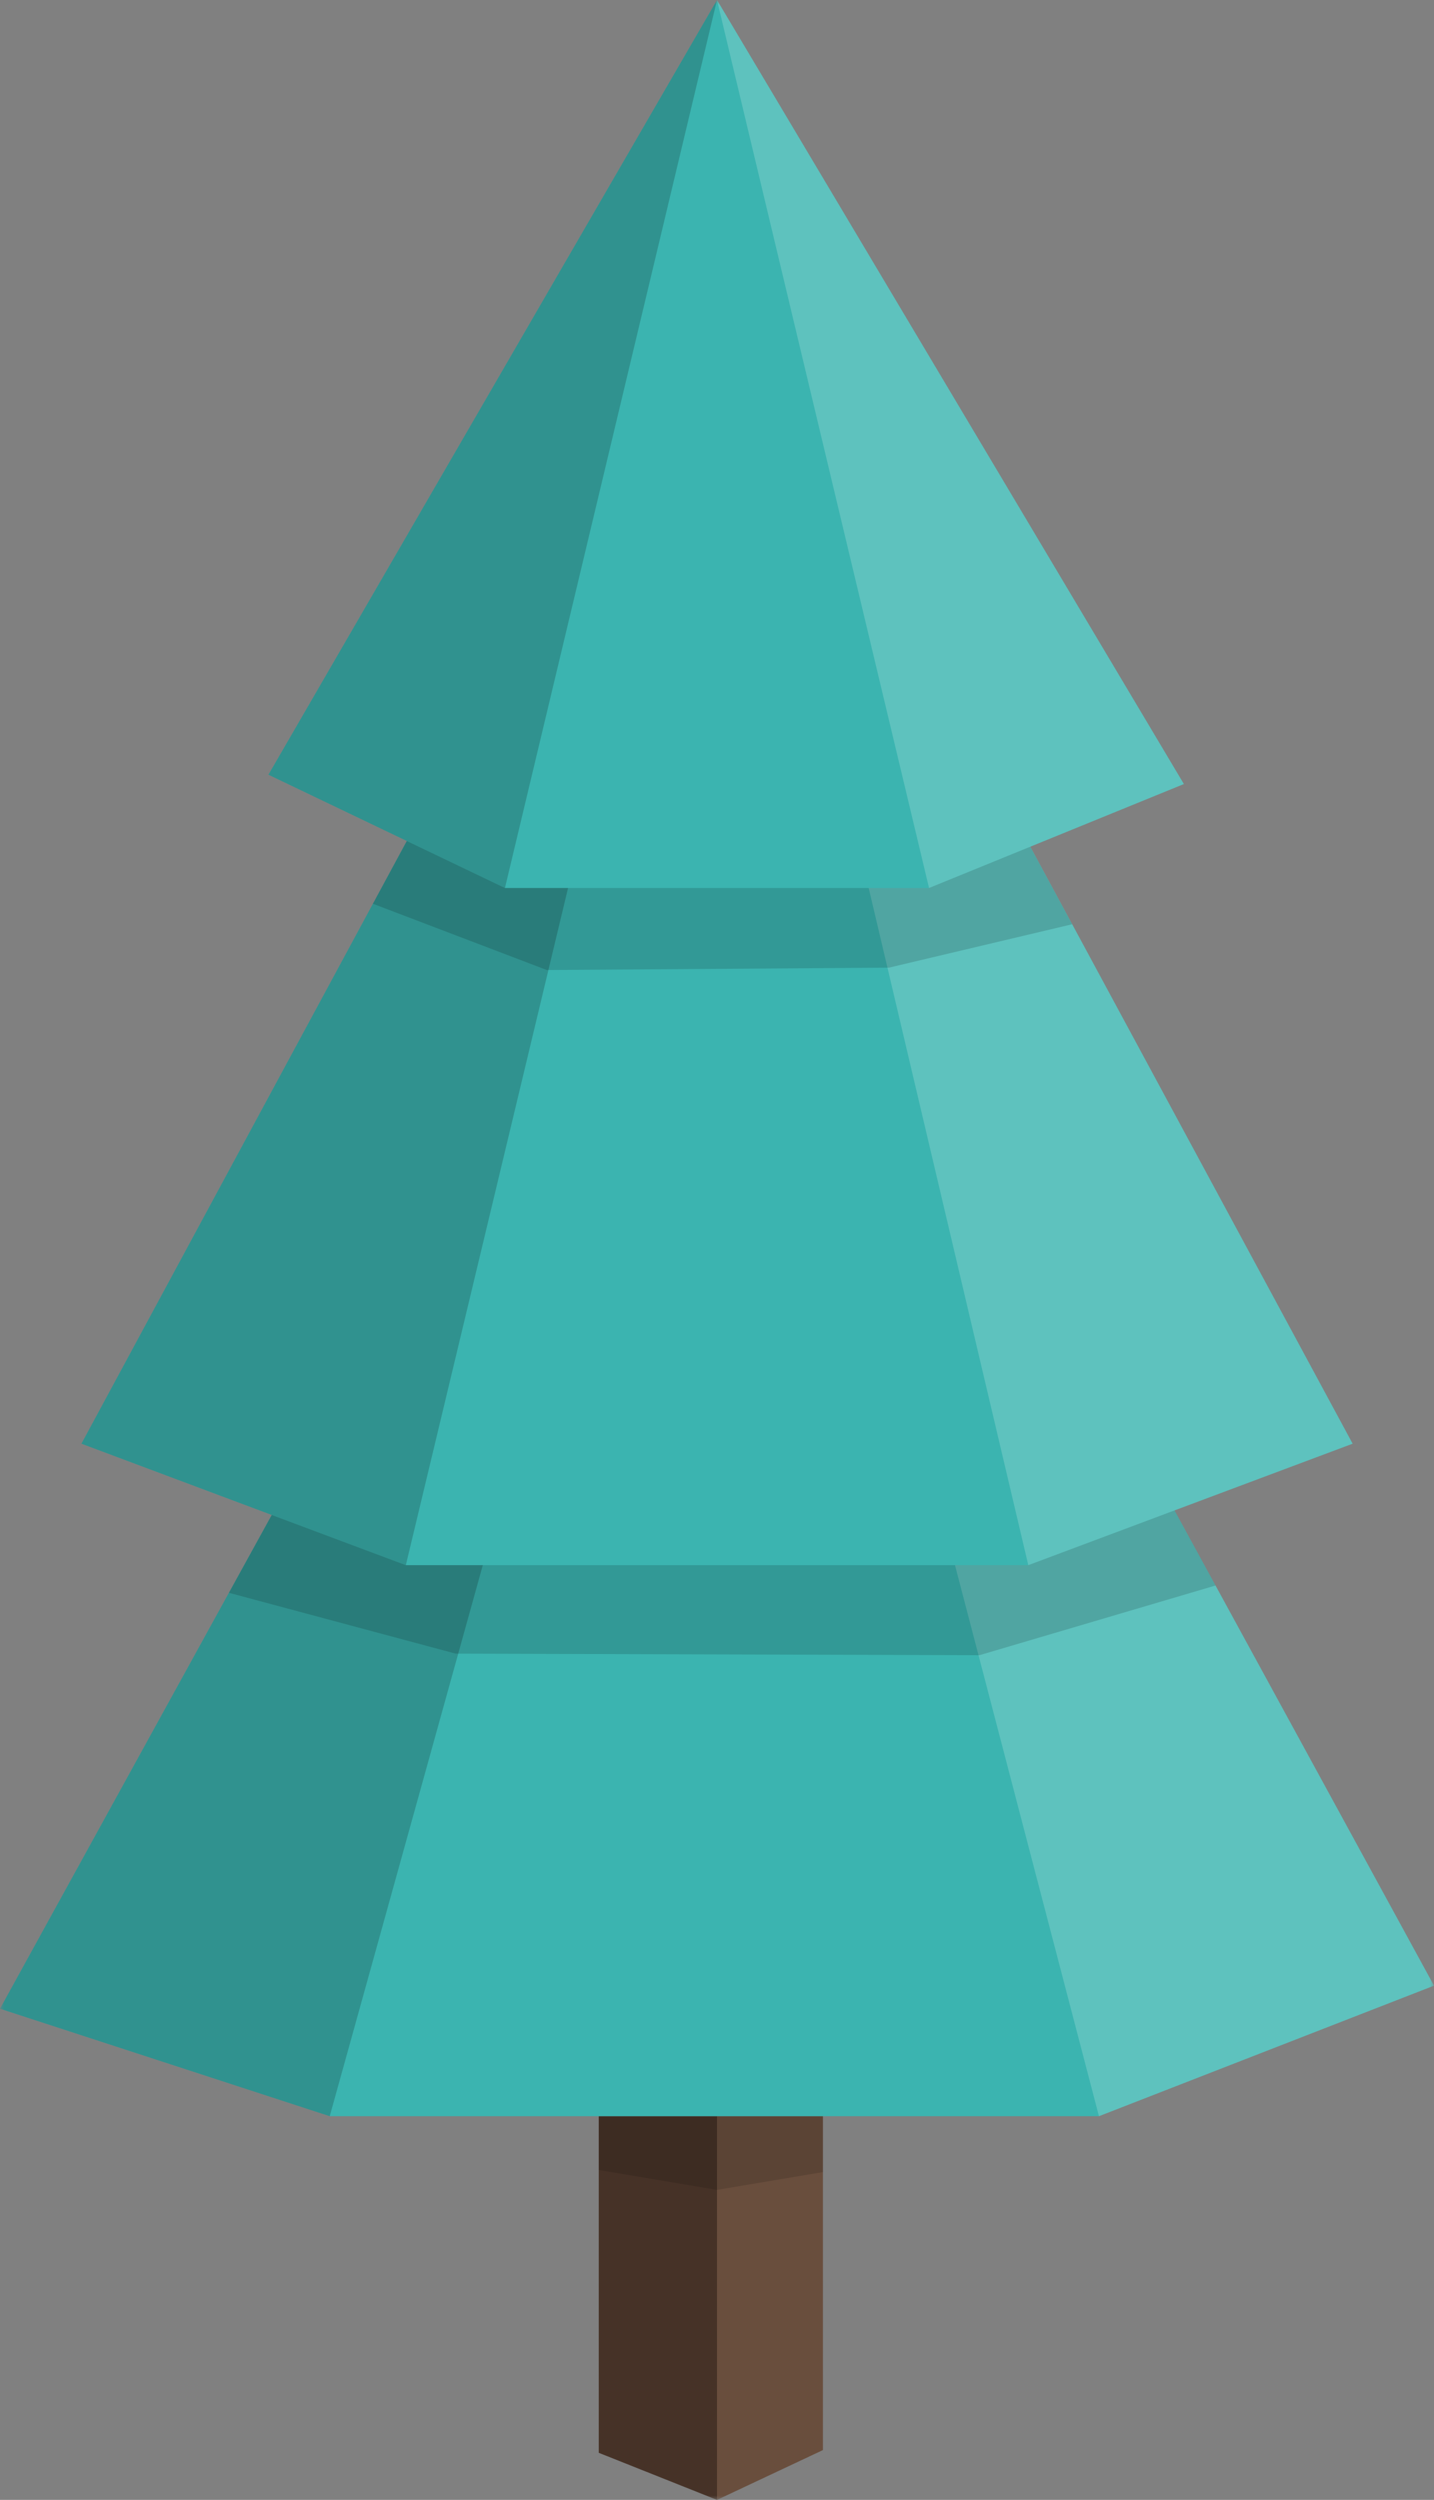 <svg width="163" height="284" viewBox="0 0 163 284" fill="none" xmlns="http://www.w3.org/2000/svg">
<rect x="0" y="0" width="163" height="284" fill="#808080" stroke="none"/>
<mask id="mask0_1_783" style="mask-type:luminance" maskUnits="userSpaceOnUse" x="0" y="0" width="163" height="284">
<path d="M163 0H0V284H163V0Z" fill="white"/>
</mask>
<g mask="url(#mask0_1_783)">
<path d="M81.5 284L88.123 275.18L86.753 250.25L81.5 240.41H68.06V278.65L81.5 284Z" fill="#463227"/>
<path d="M81.5 284L93.538 278.34V240.41H81.5V284Z" fill="#694E3D"/>
<path d="M82.54 78.3L0 228.2L37.48 240.41H81.5H124.916L163 225.58L82.54 78.3Z" fill="#3BB4B0"/>
<path opacity="0.19" d="M0 228.2L82.54 78.3L37.48 240.41L0 228.2Z" fill="black"/>
<path opacity="0.18" d="M124.916 240.41L82.54 78.3L163 225.58L124.916 240.41Z" fill="white"/>
<path opacity="0.15" d="M26.02 180.95L51.787 187.86L111.327 188.04L138.167 180.12L133.508 171.59L30.888 172.11L26.02 180.95Z" fill="black"/>
<path d="M81.5 30.26L9.255 164.01L46.131 177.81H81.5H116.885L153.751 164.01L81.5 30.26Z" fill="#3BB4B0"/>
<path opacity="0.18" d="M82.54 32.18L153.751 164.01L116.885 177.81L82.54 32.18Z" fill="white"/>
<path opacity="0.19" d="M9.255 164.01L81.5 30.26L46.131 177.81L9.255 164.01Z" fill="black"/>
<path opacity="0.15" d="M42.386 102.67L62.155 110.2L101.043 109.93L121.869 105L117.11 96.19L46.241 95.54L42.386 102.67Z" fill="black"/>
<path d="M81.5 0L30.511 88.01L57.397 100.88H81.5H105.603L134.569 89.07L81.5 0Z" fill="#3BB4B0"/>
<path opacity="0.18" d="M81.5 0L105.603 100.88L134.569 89.07L81.5 0Z" fill="white"/>
<path opacity="0.19" d="M81.5 0L57.397 100.88L30.511 88.01L81.5 0Z" fill="black"/>
<path opacity="0.13" d="M68.06 240.41H93.538V246.76L81.5 248.78L68.06 246.52V240.41Z" fill="black"/>
</g>
</svg>
